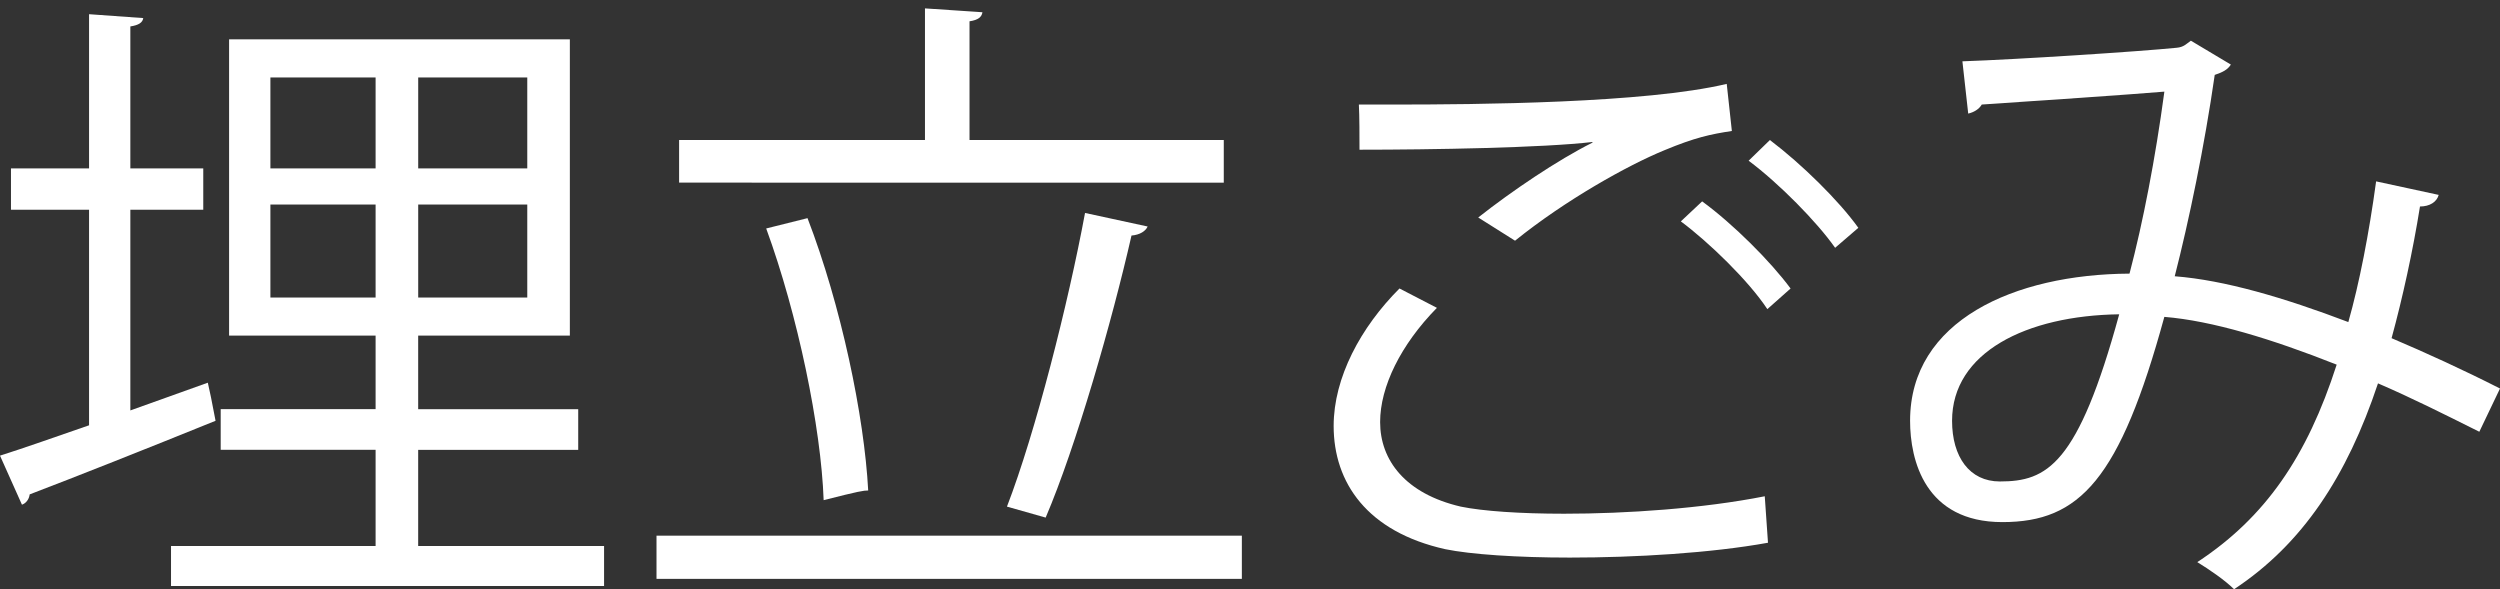<?xml version="1.0" encoding="utf-8"?>
<!-- Generator: Adobe Illustrator 14.0.0, SVG Export Plug-In . SVG Version: 6.00 Build 43363)  -->
<!DOCTYPE svg PUBLIC "-//W3C//DTD SVG 1.1 Tiny//EN" "http://www.w3.org/Graphics/SVG/1.1/DTD/svg11-tiny.dtd">
<svg version="1.1" baseProfile="tiny" xmlns="http://www.w3.org/2000/svg" xmlns:xlink="http://www.w3.org/1999/xlink" x="0px"
	 y="0px" width="96.819px" height="22.819px" viewBox="25.919 -0.62 96.819 22.819" xml:space="preserve">
<rect x="25.919" y="-0.62" width="96.819" height="22.819" fill="#333333" stroke="none"/>
<g id="レイヤー_1" display="none">
	<path display="inline" fill="#F7F9F9" d="M7.669,19.107L6.925,19.66c-0.527-1.104-1.417-2.832-2.304-4.369
		c-0.479,2.666-1.584,5.064-3.697,7.082l-0.647-0.625c2.952-2.783,3.815-6.359,3.815-10.44V0.627h0.864v10.681
		c0,0.959-0.049,1.895-0.145,2.786C5.869,15.797,7.021,17.885,7.669,19.107z M2.533,5.211c-0.217,2.304-0.648,4.896-1.368,6.336
		l-0.769-0.24c0.792-1.464,1.248-3.984,1.393-6.192L2.533,5.211z M8.196,4.515c-0.504,1.56-1.319,3.792-2.184,5.737L5.412,9.964
		c0.863-1.968,1.632-4.225,2.04-5.737L8.196,4.515z M10.141,16.947c-0.433,1.992-1.368,4.152-2.593,5.377L6.78,21.893
		c1.271-1.201,2.185-3.264,2.568-5.16L10.141,16.947z M8.965,8.14c-0.168,0.312-0.384,0.6-0.575,0.864L7.669,8.572
		c1.752-2.329,2.81-4.945,3.359-7.921l0.815,0.096c-0.144,0.792-0.336,1.536-0.552,2.28h2.855h0.145h0.12l0.575,0.096
		c-0.695,5.544-2.951,9.602-6.479,11.93l-0.624-0.625c1.656-1.031,3-2.447,4.057-4.201C11.148,9.532,10.166,8.835,8.965,8.14z
		 M12.276,9.604c0.359-0.672,0.672-1.392,0.912-2.16c-0.744-0.624-1.704-1.2-2.88-1.776c-0.288,0.648-0.624,1.296-0.983,1.92
		C10.501,8.26,11.484,8.932,12.276,9.604z M13.43,6.724c0.264-0.912,0.479-1.896,0.647-2.929h-3.023
		c-0.145,0.432-0.313,0.864-0.48,1.272C11.702,5.619,12.662,6.171,13.43,6.724z M12.781,17.02c0.528,1.752,0.816,3.313,0.889,4.656
		l-0.889,0.168c-0.023-1.344-0.264-2.904-0.768-4.584L12.781,17.02z M22.502,14.5l-0.647,0.721
		c-1.656-1.271-2.855-3.625-3.553-7.489c-0.575,3.24-1.752,5.665-4.32,7.344l-0.647-0.625c2.81-1.799,3.913-4.487,4.346-8.255
		h-2.642V5.38h2.735c0.12-1.44,0.191-3.024,0.216-4.752l0.841,0.024c-0.023,1.704-0.097,3.288-0.217,4.729h3.528v0.816h-3.266
		C19.454,10.612,20.702,13.252,22.502,14.5z M16.142,16.973c0.815,1.728,1.319,3.265,1.561,4.607l-0.815,0.24
		c-0.217-1.344-0.696-2.904-1.44-4.584L16.142,16.973z M19.478,16.42c1.368,2.016,2.328,3.936,2.903,5.592l-0.84,0.313
		c-0.527-1.68-1.464-3.576-2.784-5.568L19.478,16.42z M20.222,0.987c0.911,1.032,1.56,2.016,1.943,2.952l-0.672,0.288
		c-0.385-0.912-0.984-1.872-1.824-2.904L20.222,0.987z"/>
	<path display="inline" fill="#F7F9F9" d="M31.068,8.668c-0.72-2.16-1.464-4.152-2.231-5.809l0.96-0.408
		c0.769,1.728,1.513,3.744,2.208,5.88c2.399-0.792,4.775-1.536,6.576-1.896c-0.647-1.44-1.969-3.577-2.929-4.705l0.841-0.456
		c1.031,1.224,2.399,3.6,3.048,4.993c0.384-0.048,0.72-0.072,1.031-0.072c3.648,0,5.521,1.584,5.521,4.92
		c0,2.736-1.848,4.561-5.208,4.561c-0.96,0-2.184-0.145-3.384-0.504l0.071-0.938c1.2,0.385,2.353,0.529,3.265,0.529
		c2.784,0,4.296-1.439,4.296-3.673c0-2.712-1.487-3.96-4.655-3.96c-1.656,0-4.873,0.936-8.186,2.088
		c1.368,4.176,2.544,8.689,3.216,12.313L34.5,21.748c-0.624-3.576-1.8-8.088-3.12-12.217c-1.943,0.696-3.89,1.416-5.544,2.04
		l-0.336-0.96C27.156,10.036,29.125,9.34,31.068,8.668z"/>
	<path display="inline" fill="#F7F9F9" d="M51.301,6.339c0.792,0.024,1.633,0.048,2.568,0.048c2.521,0,5.424-0.096,8.207-0.312
		c-0.526-1.536-0.936-3.144-1.15-4.656l1.009-0.12c0.19,1.512,0.575,3.121,1.128,4.705c2.545-0.192,4.944-0.48,6.745-0.864
		l0.19,0.912c-1.801,0.36-4.129,0.624-6.625,0.84c1.08,2.88,2.616,5.543,4.345,7.202l-0.743,0.84
		c-2.904-1.176-5.688-1.824-8.544-1.824c-3.072,0-4.777,1.416-4.777,3.527c0,2.81,2.855,4.129,8.497,4.129
		c0.961,0,2.017-0.047,3.145-0.119l-0.021,0.937c-1.08,0.096-2.138,0.119-3.072,0.119c-6.36,0-9.528-1.752-9.528-5.136
		c0-2.616,2.279-4.321,5.617-4.321c2.76,0,5.4,0.553,7.872,1.44c-1.368-1.44-2.761-3.959-3.769-6.722
		c-2.929,0.216-6,0.312-8.712,0.312c-0.816,0-1.633,0-2.376-0.024V6.339H51.301z"/>
	<path display="inline" fill="#F7F9F9" d="M80.244,5.019c0.385-1.416,0.672-2.736,0.863-3.84l1.009,0.12
		c-0.191,1.08-0.479,2.353-0.863,3.72h4.704v0.912h-4.969c-1.151,3.913-2.929,8.377-4.873,11.184l-0.888-0.525
		c1.92-2.664,3.624-6.89,4.729-10.658h-4.199V5.02L80.244,5.019L80.244,5.019z M90.062,8.5c-0.023,0.504-0.023,1.368-0.023,2.328
		c0,1.584,0,3.576,0.023,5.064c1.655,0.672,3.289,1.655,4.584,2.688l-0.623,0.721c-1.152-0.984-2.545-1.85-3.961-2.473v0.936
		c0,2.496-1.32,3.865-4.177,3.865c-2.713,0-4.536-1.537-4.536-3.289c0-2.016,1.729-3.336,4.536-3.336
		c1.031,0,2.137,0.191,3.217,0.553c0-1.44,0-3.24,0-4.729c0-0.96,0-1.824,0-2.328H90.062L90.062,8.5z M85.885,15.844
		c-2.306,0-3.673,0.961-3.673,2.496c0,1.32,1.633,2.424,3.602,2.424c2.279,0,3.312-0.981,3.312-3c0-0.312,0-0.768,0-1.32
		C88.021,16.061,86.916,15.844,85.885,15.844z M94.621,8.14c-1.367-1.008-4.104-2.568-5.977-3.312l0.479-0.792
		c1.992,0.864,4.513,2.28,6,3.312L94.621,8.14z"/>
	<path display="inline" fill="#F7F9F9" d="M101.916,4.347c-0.145,1.848-0.217,3.696-0.217,5.208c0,5.953,2.328,9.914,4.177,9.914
		c1.226,0,2.209-1.992,2.931-4.752l0.862,0.359c-0.937,3.336-2.063,5.447-3.744,5.447c-2.399,0-5.208-4.345-5.208-10.92
		c0-1.56,0.049-3.432,0.168-5.328L101.916,4.347z M114.949,3.939c3.384,3.265,4.632,7.153,4.775,12.385l-1.057,0.098
		c-0.07-5.065-1.318-8.906-4.514-11.882L114.949,3.939z"/>
</g>
<g id="レイヤー_2" display="none">
	<g display="inline">
		<path fill="#FFFFFF" d="M-7.377,2.604H8.519l0.15-0.075l1.7,1.3c-0.075,0.1-0.15,0.175-0.3,0.225
			C8.044,13.451,3.696,18.35-3.953,21.248c-0.275-0.449-0.774-1.1-1.125-1.475C2.196,17.1,6.395,12.451,8.019,4.329H-7.377V2.604z
			 M11.669-1.871c1.5,0,2.724,1.225,2.724,2.75c0,1.5-1.225,2.725-2.724,2.725c-1.525,0-2.75-1.225-2.75-2.725
			C8.919-0.695,10.194-1.871,11.669-1.871z M13.568,0.879c0-1.074-0.85-1.925-1.899-1.925S9.744-0.195,9.744,0.879
			c0,1.05,0.875,1.924,1.925,1.924C12.768,2.803,13.568,1.879,13.568,0.879z"/>
		<path fill="#FFFFFF" d="M35.044,7.703c-0.05,0.101-0.175,0.2-0.325,0.25c-2.049,7.547-6.223,11.221-13.696,13.295
			c-0.225-0.449-0.7-1.074-1.05-1.449C26.771,18.1,30.994,14.6,32.569,8.802H16.023v-1.7h17.296l0.25-0.149L35.044,7.703z
			 M32.694,2.354H18.448v-1.65h14.247V2.354z"/>
		<path fill="#FFFFFF" d="M50.946,14.176c0.6,1.174,1.399,2.199,2.374,3.074c1.625-0.775,3.625-1.926,4.824-2.799l1.5,1.1
			c-0.101,0.125-0.325,0.174-0.551,0.125c-1.225,0.748-3.123,1.725-4.698,2.449c1.8,1.299,4.049,2.174,6.698,2.648
			c-0.349,0.324-0.75,0.949-0.974,1.375c-5.148-1.074-8.798-3.674-10.723-7.848c-1.024,0.799-2.299,1.549-3.674,2.225l0.375,0.074
			c-0.025,0.15-0.176,0.275-0.5,0.301v3.049c1.949-0.201,4.1-0.451,6.198-0.699l0.05,1.299c-3.474,0.475-7.148,0.924-9.447,1.199
			c-0.025,0.201-0.15,0.326-0.325,0.375l-0.75-1.725l2.649-0.275v-2.848c-1.724,0.699-3.549,1.273-5.224,1.648
			c-0.2-0.375-0.625-0.975-0.975-1.273c3.25-0.625,7.023-1.9,9.522-3.475h-9.123v-1.4h10.373v-1.874l2.199,0.15
			c-0.025,0.176-0.175,0.301-0.5,0.35v1.374h10.499v1.4H50.946z M43.823,6.303V4.878h-5.749V3.604h5.749V1.929h-3.074
			c-0.325,0.6-0.65,1.149-0.975,1.6c-0.275-0.175-0.775-0.45-1.149-0.601c0.75-0.975,1.424-2.499,1.875-3.974l1.674,0.524
			c-0.075,0.176-0.25,0.226-0.475,0.201c-0.125,0.324-0.25,0.674-0.4,1.023h2.524v-1.849l1.949,0.124
			c-0.024,0.176-0.149,0.301-0.475,0.351v1.374h4.599v1.226h-4.599v1.675h5.573v1.274h-5.573v1.425h4.749v3.148
			c0,1.401-0.775,1.426-3,1.426c-0.074-0.375-0.324-0.826-0.475-1.151h1.35c0.575,0,0.625,0,0.625-0.275V7.477h-3.249v4.2h-1.475
			v-4.2h-3.074v3.526h-1.375v-4.7H43.823z M54.245,0.155c-0.025,0.149-0.15,0.274-0.476,0.324v8.473h-1.55V0.004L54.245,0.155z
			 M60.193-0.771c-0.024,0.176-0.149,0.301-0.475,0.351V9.653c0,1.7-0.475,1.848-4.523,1.848c-0.075-0.424-0.325-1.024-0.55-1.424
			c0.825,0.025,1.6,0.051,2.175,0.051c1.199,0,1.35,0,1.35-0.475V-0.871L60.193-0.771z"/>
		<path fill="#FFFFFF" d="M67.472,14.676c-1.175,0.75-2.399,1.449-3.624,2.049c-0.225-0.4-0.648-1.025-0.975-1.375
			c4.325-2,8.647-5.422,10.647-8.373l2.476,0.15c-0.051,0.176-0.25,0.301-0.5,0.325c2.424,2.874,6.897,5.999,10.747,7.598
			c-0.375,0.398-0.801,1.023-1.074,1.498c-1.201-0.574-2.475-1.273-3.726-2.074v7.523h-1.699v-0.775H69.123v0.9h-1.65V14.676z
			 M65.624,2.954v2.924h-1.625V1.405h9.522v-2.55l2.226,0.149c-0.025,0.176-0.176,0.301-0.5,0.325v2.075h9.673v4.473h-1.701V2.954
			H65.624z M72.173,5.053c-0.102,0.15-0.276,0.225-0.55,0.225c-1.625,1.925-4.15,3.924-6.425,5.174
			c-0.25-0.324-0.773-0.949-1.1-1.225c2.176-1.125,4.649-2.999,6.149-4.924L72.173,5.053z M80.194,13.65
			c-2.273-1.574-4.398-3.349-5.773-5.023c-1.224,1.6-3.173,3.398-5.448,5.023H80.194z M69.123,19.699h10.622v-4.523H69.123V19.699z
			 M83.394,10.402c-1.375-1.475-4.249-3.649-6.624-5.124l1.125-1c2.375,1.4,5.3,3.5,6.749,4.975L83.394,10.402z"/>
		<path fill="#FFFFFF" d="M110.793,10.477h-7.297c1.975,1.824,5.023,3.324,7.998,4.048c-0.375,0.35-0.826,0.949-1.074,1.375
			c-0.602-0.176-1.176-0.35-1.775-0.576v6.75h-1.549v-0.9h-4.924v1h-1.5v-8.248h5.023c-1.674-0.949-3.174-2.15-4.299-3.449h-3.898
			c-1.201,1.324-2.676,2.474-4.4,3.449h5.1v8.148h-1.574v-0.9h-4.824v1h-1.5v-6.898c-0.549,0.225-1.1,0.449-1.674,0.65
			c-0.201-0.352-0.725-0.977-1.051-1.25c3.049-1.025,5.674-2.426,7.648-4.199h-7.098V8.952h8.547
			c0.525-0.624,0.951-1.299,1.324-1.999h-8.047V0.03h8.123v6.773l0.225-0.5l2,0.574c-0.051,0.15-0.25,0.25-0.576,0.275
			c-0.299,0.625-0.623,1.225-1.023,1.799h12.096V10.477z M96.447,5.553V1.429h-4.949v4.124H96.447z M96.623,19.699V15.4h-4.824
			v4.299H96.623z M109.094,0.03v6.923h-8.172V0.03H109.094z M102.172,19.699h4.924V15.4h-4.924V19.699z M107.469,5.553V1.429h-4.998
			v4.124H107.469z"/>
		<path fill="#FFFFFF" d="M118.072,18.898c0,1.051,0.525,1.301,3.275,1.301h9.873c2.324,0,2.699-0.551,2.924-3.5
			c0.449,0.25,1.15,0.525,1.625,0.6c-0.35,3.625-1.051,4.5-4.549,4.5h-9.748c-3.898,0-5.049-0.525-5.049-2.875v-6.598h8.848V7.778
			h-8.572V6.579c-0.85,1.148-1.75,2.174-2.676,3.049c-0.299-0.325-0.924-0.85-1.35-1.125c2.525-2.199,4.975-5.974,6.424-9.772
			l2.1,0.7c-0.049,0.174-0.275,0.274-0.549,0.25c-0.301,0.725-0.65,1.475-1.025,2.199h13.621l0.949,0.05
			c-0.199,1.374-0.049,11.846-1.324,13.372c-0.523,0.699-1.074,0.85-2.824,0.85c-0.65,0-1.424-0.025-2.225-0.076
			c-0.025-0.5-0.199-1.174-0.475-1.6c1.375,0.102,2.625,0.125,3.1,0.125c0.449,0,0.725-0.049,0.924-0.324
			c0.576-0.676,0.826-3.323,1.051-10.772h-13.697c-0.549,0.95-1.125,1.874-1.75,2.725h9.998v7.622h-8.898V18.898z"/>
		<path fill="#FFFFFF" d="M150.947,13.801c0.674,1.199,1.549,2.299,2.598,3.225c1.525-0.727,3.426-1.85,4.549-2.699l1.5,1.1
			c-0.1,0.125-0.299,0.174-0.525,0.125c-1.148,0.674-2.973,1.648-4.473,2.348c1.824,1.352,4.049,2.35,6.549,2.9
			c-0.352,0.35-0.775,0.975-0.975,1.4c-4.949-1.301-8.773-4.225-10.873-8.398h-0.051c-1.023,0.924-2.324,1.799-3.748,2.574
			l0.525,0.1c-0.025,0.176-0.176,0.301-0.5,0.35v3l6.473-0.801l0.051,1.301c-3.824,0.549-7.924,1.125-10.473,1.449
			c0,0.199-0.15,0.301-0.326,0.35l-0.648-1.725c0.949-0.1,2.074-0.225,3.299-0.375v-2.85c-1.699,0.801-3.5,1.426-5.148,1.85
			c-0.227-0.398-0.65-0.975-0.975-1.273c3.199-0.725,6.896-2.199,9.322-3.949h-8.973v-1.375h10.422v-2.224l2.174,0.15
			c-0.023,0.175-0.148,0.3-0.475,0.35v1.724h10.547v1.375H150.947z M137.849,7.928c1.324-0.451,3.174-1.176,5.1-1.926l0.299,1.301
			c-1.625,0.674-3.25,1.35-4.324,1.773c0,0.201-0.1,0.326-0.25,0.4L137.849,7.928z M139.648,0.429c1.125,0.726,2.5,1.8,3.125,2.624
			l-1.025,1.025c-0.625-0.8-1.975-1.949-3.1-2.725L139.648,0.429z M145.773-0.996c-0.025,0.15-0.15,0.275-0.5,0.325v11.423h-1.576
			V-1.145L145.773-0.996z M152.795,8.352V4.003h-6.273V2.629h6.273v-3.774l2.176,0.149c-0.025,0.176-0.176,0.301-0.5,0.35v3.275
			h6.398v1.374h-6.398v4.349h5.598v1.375h-12.746V8.352H152.795z"/>
	</g>
</g>
<g id="レイヤー_3" display="none">
	<g display="inline">
		<path fill="#FFFFFF" d="M10.457,12.826c1.899-2,5.849-6.398,7.273-7.923c0.649-0.649,1.299-0.949,1.949-0.949
			c0.675,0,1.35,0.35,2.024,0.949c3.225,2.949,8.423,8.724,12.197,13.623l-1.5,1.375C28.853,14.977,23.629,9.052,20.83,6.454
			c-0.425-0.4-0.75-0.625-1.075-0.625c-0.325,0-0.625,0.25-1.025,0.625c-1.175,1.273-4.824,5.473-6.499,7.273
			c0.025,0.049,0.025,0.125,0.025,0.174c0,0.201-0.1,0.4-0.25,0.525L10.457,12.826z M29.403,0.155c1.525,0,2.774,1.25,2.774,2.799
			c0,1.55-1.25,2.8-2.774,2.8c-1.575,0-2.824-1.25-2.824-2.8C26.578,1.354,27.878,0.155,29.403,0.155z M31.352,2.954
			c0-1.1-0.875-1.999-1.95-1.999c-1.1,0-2,0.899-2,1.999c0,1.075,0.9,1.975,2,1.975C30.528,4.928,31.352,3.979,31.352,2.954z"/>
		<path fill="#FFFFFF" d="M38.306,7.178c0.75,1.524,1.575,3.924,1.875,5.373l-1.399,0.375c-0.3-1.449-1.075-3.724-1.825-5.324
			L38.306,7.178z M53.227,7.353c-0.049,0.225-0.299,0.274-0.524,0.249c-1.949,7.298-5.624,11.773-11.672,14.222
			c-0.2-0.301-0.65-0.875-0.975-1.15c5.974-2.35,9.398-6.447,11.222-13.896L53.227,7.353z M44.38,5.978
			c0.525,1.675,1,4.074,1.175,5.674l-1.475,0.274c-0.15-1.6-0.625-3.898-1.175-5.623L44.38,5.978z"/>
		<path fill="#FFFFFF" d="M71.453,13.775c-2.55-1.375-6.049-2.999-8.772-4.074v12.498h-1.875V0.479l2.524,0.15
			c-0.024,0.275-0.226,0.45-0.649,0.525v7.298l0.375-0.524c2.924,1.074,6.798,2.799,9.396,4.173L71.453,13.775z"/>
		<path fill="#FFFFFF" d="M83.206,11.452c-1.125,2.923-2.773,5.5-4.699,7.398L77.057,17.9c1.875-1.75,3.5-4.148,4.523-7.048
			L83.206,11.452z M88.555,7.602v11.822c0,2.725-1.926,2.725-5.924,2.725c-0.101-0.449-0.301-1.174-0.551-1.674
			C82.805,20.5,83.606,20.5,84.28,20.5h1.45c0.7,0,1.024-0.451,1.024-1.051V7.602h-8.498V5.928h8.498V0.729l2.375,0.125
			c-0.025,0.25-0.2,0.426-0.574,0.475v4.6h8.447v1.674H88.555z M93.028,10.677c1.824,2.024,3.924,4.948,5.273,7.272l-1.6,0.926
			c-1.225-2.299-3.424-5.498-5.098-7.423L93.028,10.677z M92.729,0.504c1.125,1,2.398,2.524,3.123,3.649l-0.949,0.725
			c-0.725-1.1-2.049-2.724-3.125-3.624L92.729,0.504z M96.327-0.621c1.15,1.025,2.451,2.525,3.15,3.625l-0.949,0.75
			c-0.727-1.101-2.076-2.675-3.125-3.625L96.327-0.621z"/>
		<path fill="#FFFFFF" d="M116.202,13.775c-2.549-1.375-6.047-2.999-8.771-4.074v12.498h-1.875V0.479l2.523,0.15
			c-0.023,0.275-0.225,0.45-0.648,0.525v7.298l0.375-0.524c2.924,1.074,6.797,2.799,9.396,4.173L116.202,13.775z"/>
		<path fill="#FFFFFF" d="M127.555,4.403c-0.025,0.226-0.25,0.375-0.574,0.426c-0.15,6.723-0.701,12.847-4.549,17.32
			c-0.4-0.299-1-0.674-1.5-0.949c3.725-4.049,4.174-10.297,4.248-17.021L127.555,4.403z M134.028,18.799
			c4.176-2.023,6.875-5.672,8.324-10.046c0.375,0.325,1.125,0.75,1.549,0.975c-1.773,5.048-4.873,8.773-10.197,11.296
			c-0.074,0.201-0.25,0.4-0.424,0.5l-1.301-1.648l0.275-0.375V1.155l2.324,0.125c-0.025,0.225-0.199,0.424-0.551,0.475V18.799z"/>
	</g>
</g>
<g id="レイヤー_4">
	<g>
		<path fill="#FFFFFF" d="M30.968,15.275l2.999-1.074c0.075,0.324,0.15,0.675,0.3,1.475c-2.649,1.074-5.423,2.174-7.198,2.85
			c-0.025,0.199-0.15,0.35-0.3,0.399l-0.85-1.899c0.95-0.301,2.149-0.725,3.449-1.175V7.502h-3.024v-1.6h3.024V-0.07l2.099,0.15
			c-0.025,0.174-0.175,0.274-0.5,0.324v5.498h2.824v1.6h-2.824V15.275z M42.115,20.524h7.198v1.55H32.542v-1.55h7.923v-3.724h-5.999
			v-1.575h5.999v-2.849h-5.674V0.904h13.197v11.473h-5.874v2.849h6.198v1.575h-6.198V20.524z M36.391,2.379v3.523h4.074V2.379
			H36.391z M36.391,10.902h4.074v-3.6h-4.074V10.902z M46.339,5.902V2.379h-4.224v3.523H46.339z M46.339,10.902v-3.6h-4.224v3.6
			H46.339z"/>
		<path fill="#FFFFFF" d="M51.344,20.125h22.669v1.674H51.344V20.125z M73.313,4.803v1.65H52.219v-1.65h9.522v-5.098l2.225,0.149
			c-0.025,0.175-0.15,0.3-0.5,0.351v4.598H73.313z M57.192,7.828c1.3,3.373,2.199,7.672,2.35,10.547
			c-0.175,0-0.35,0.025-1.725,0.375c-0.1-2.824-1-7.174-2.225-10.522L57.192,7.828z M70.364,8.152
			c-0.074,0.175-0.3,0.325-0.625,0.35c-0.75,3.299-2.148,8.174-3.324,10.923L64.916,19c1.1-2.85,2.374-7.873,3.024-11.373
			L70.364,8.152z"/>
		<path fill="#FFFFFF" d="M94.389,20.399c-2.199,0.399-5.124,0.575-7.674,0.575c-2.049,0-3.849-0.125-4.823-0.325
			c-3.024-0.675-4.324-2.574-4.324-4.774c0-1.874,1.05-3.824,2.55-5.323l1.449,0.75c-1.399,1.425-2.199,3.05-2.199,4.424
			c0,1.475,0.975,2.774,3.124,3.274c0.851,0.175,2.3,0.275,3.999,0.275c2.424,0,5.373-0.201,7.773-0.676L94.389,20.399z
			 M83.167,7.803c1.3-1.025,3.074-2.225,4.424-2.899V4.879c-1.899,0.225-6.248,0.299-9.022,0.299c0-0.475,0-1.299-0.024-1.749h1.35
			c3.199,0,9.747-0.05,12.896-0.8l0.199,1.824c-0.824,0.125-1.424,0.25-2.624,0.75c-1.399,0.574-3.823,1.924-5.773,3.499
			L83.167,7.803z M94.364,11.352c-0.725-1.1-2.274-2.6-3.35-3.398l0.825-0.775c1.2,0.875,2.649,2.324,3.425,3.374L94.364,11.352z
			 M96.989,8.977c-0.7-0.999-2.175-2.498-3.35-3.373l0.824-0.801c1.225,0.926,2.675,2.35,3.425,3.4L96.989,8.977z"/>
		<path fill="#FFFFFF" d="M120.364,6.928c-0.074,0.275-0.35,0.449-0.725,0.449c-0.275,1.725-0.676,3.55-1.1,5.1
			c1.35,0.574,2.773,1.225,4.199,1.949l-0.801,1.675c-1.35-0.675-2.648-1.325-3.924-1.874c-1.199,3.599-2.924,6.223-5.574,7.973
			c-0.35-0.35-0.975-0.775-1.424-1.05c2.625-1.725,4.248-4.074,5.398-7.648c-2.523-0.999-4.824-1.7-6.674-1.85
			c-1.725,6.299-3.273,7.948-6.273,7.948c-2.998,0-3.574-2.399-3.574-3.924c0-3.875,4.025-5.674,8.498-5.699
			c0.525-1.999,1-4.449,1.35-7.048c-1.174,0.101-5.174,0.375-7.072,0.5c-0.1,0.175-0.301,0.3-0.525,0.35l-0.225-2.024
			c2.148-0.074,6.799-0.375,8.297-0.525c0.275-0.024,0.375-0.149,0.551-0.274l1.549,0.925c-0.125,0.2-0.324,0.3-0.625,0.4
			c-0.398,2.773-0.998,5.648-1.549,7.798c1.924,0.149,4.225,0.825,6.723,1.774c0.426-1.5,0.801-3.424,1.076-5.449L120.364,6.928z
			 M107.991,11.552c-3.598,0.05-6.473,1.475-6.473,4.124c0,1.399,0.676,2.35,1.85,2.35C105.192,18.025,106.391,17.4,107.991,11.552z
			"/>
	</g>
</g>
<g id="レイヤー_5">
</g>
<g id="レイヤー_6">
</g>
<g id="レイヤー_7">
</g>
<g id="レイヤー_8">
</g>
<g id="レイヤー_9">
</g>
</svg>
